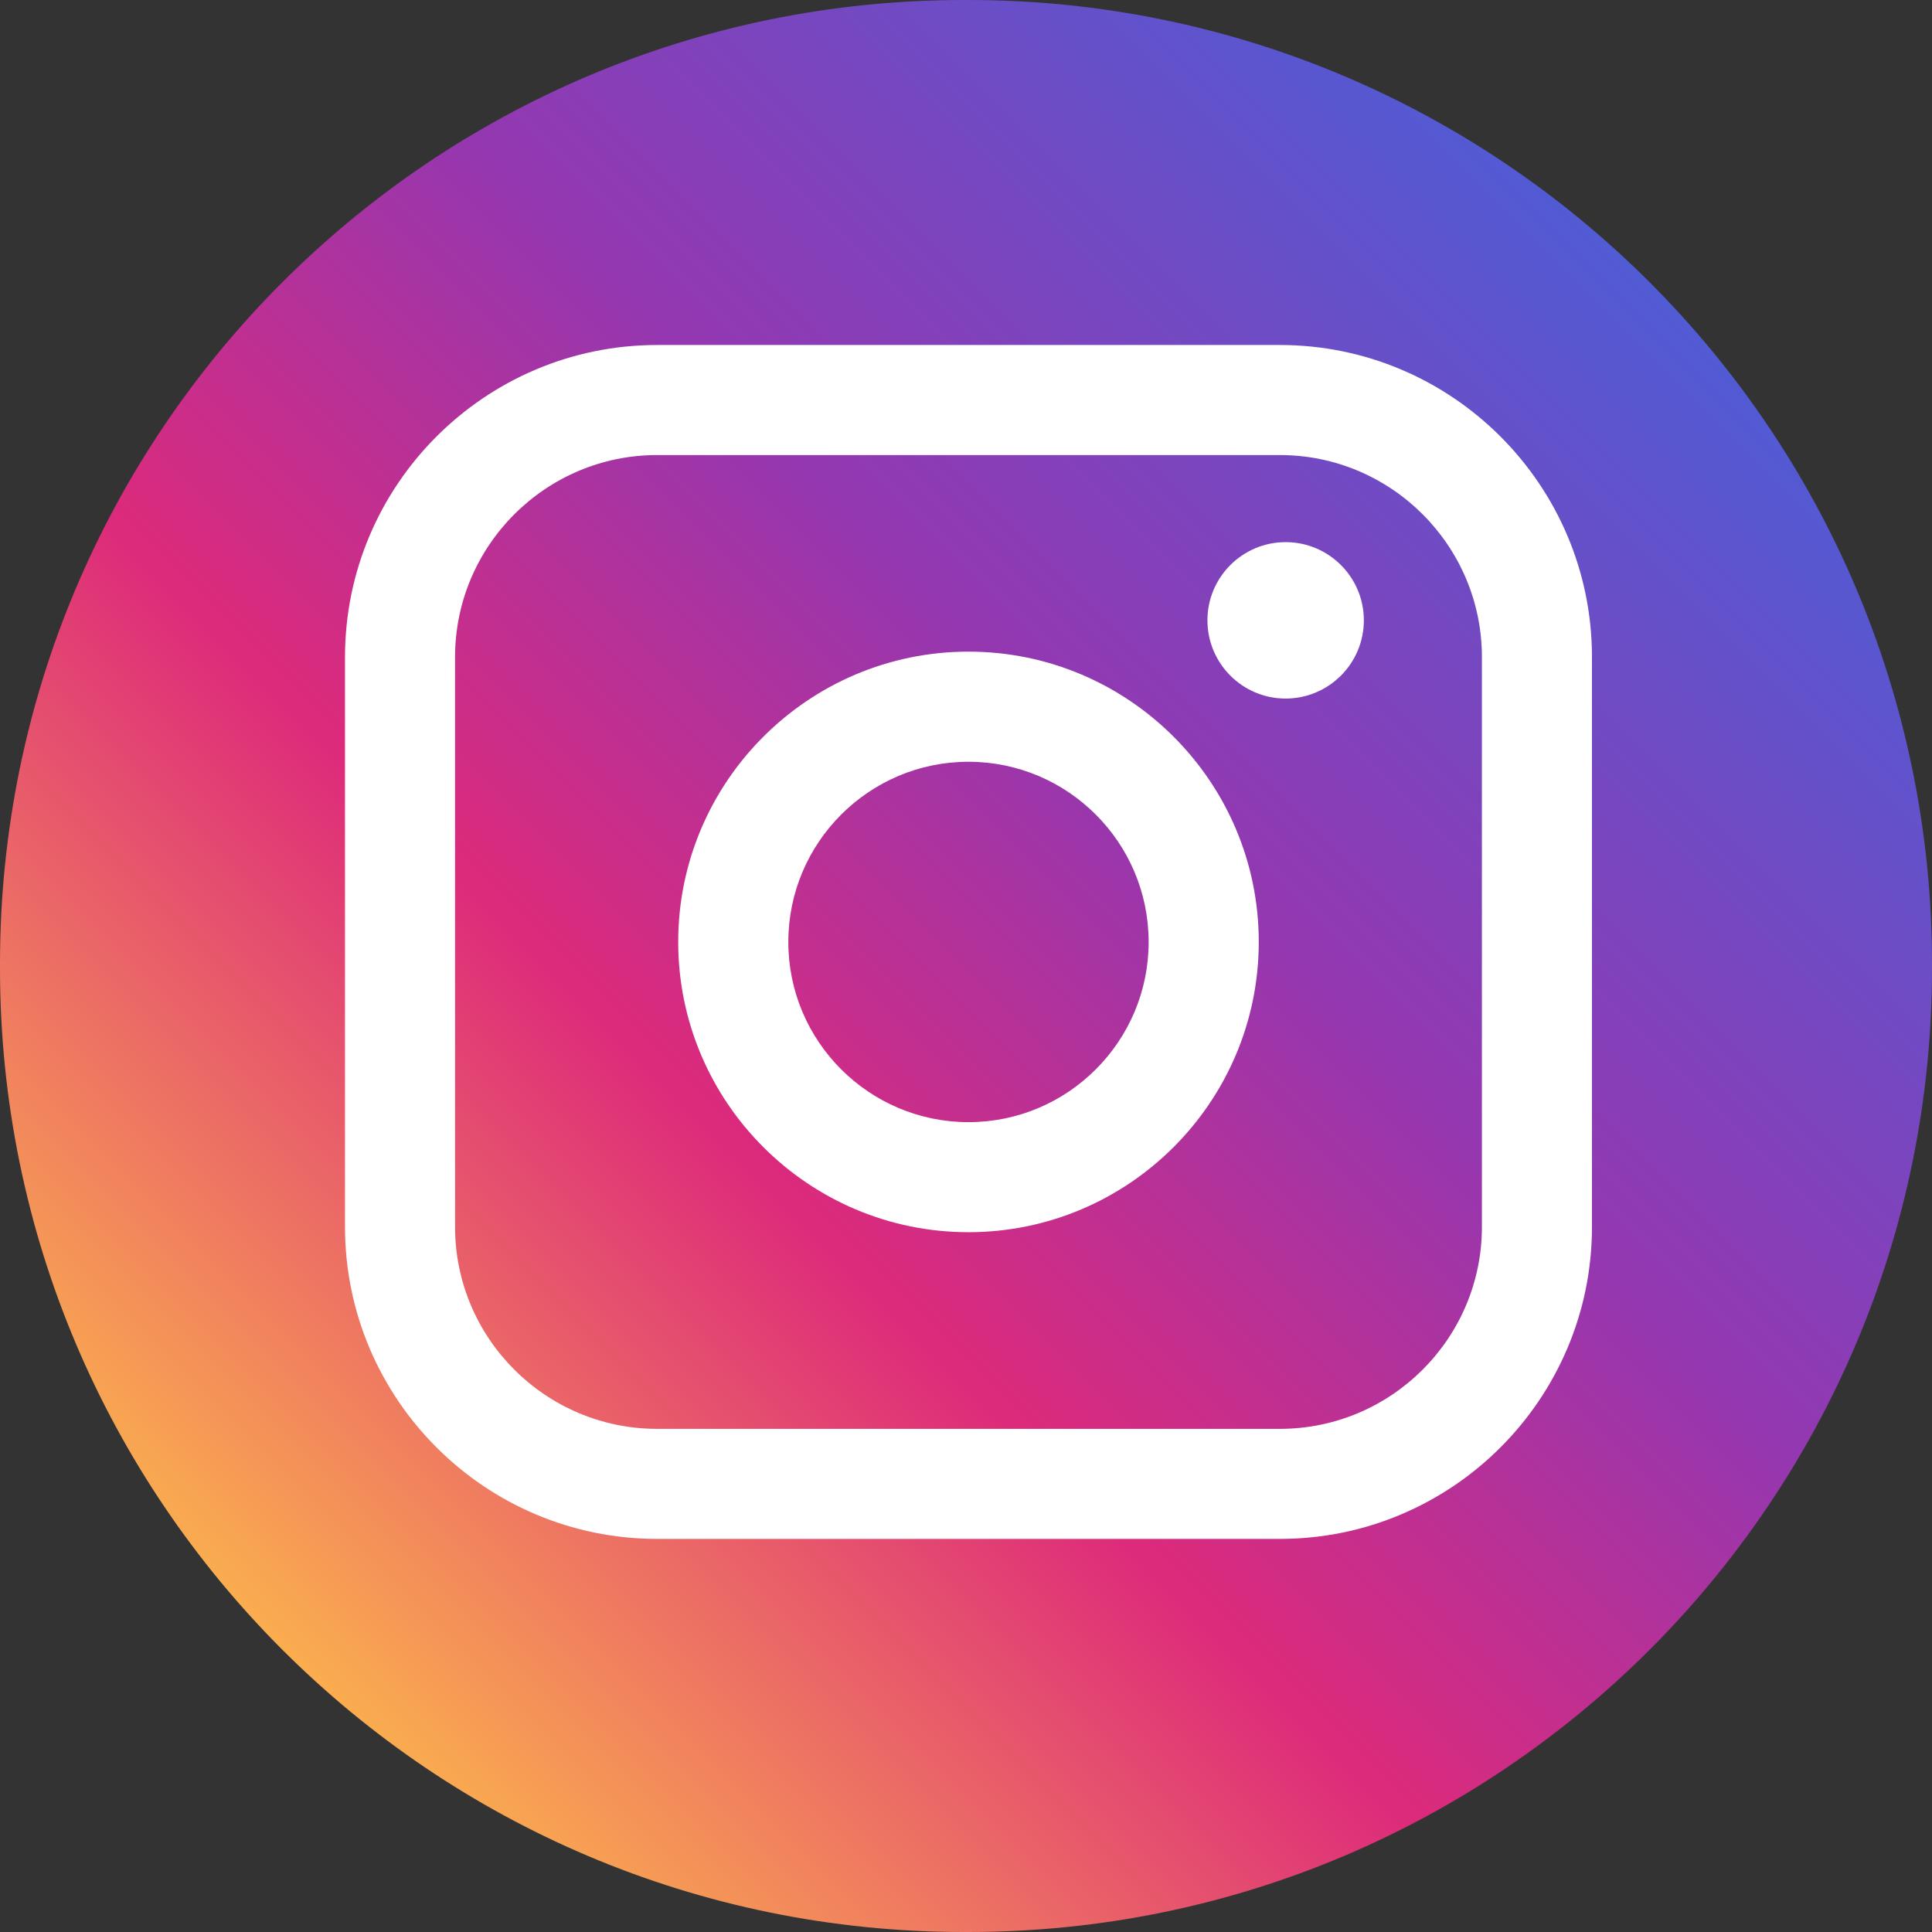 <svg width="28" height="28" viewBox="0 0 28 28" fill="none" xmlns="http://www.w3.org/2000/svg">
<rect x="0" y="0" width="28" height="28" fill="#333333" stroke="none"/>
<path d="M14.032 0H13.968C6.254 0 0 6.254 0 13.968V14.032C0 21.746 6.254 28 13.968 28H14.032C21.746 28 28 21.746 28 14.032V13.968C28 6.254 21.746 0 14.032 0Z" fill="url(#paint0_linear_1025_5998)"/>
<path d="M18.549 5H9.523C7.029 5 5 7.029 5 9.523V17.781C5 20.275 7.029 22.303 9.523 22.303H18.549C21.043 22.303 23.072 20.275 23.072 17.781V9.523C23.072 7.029 21.043 5 18.549 5ZM6.595 9.523C6.595 7.909 7.909 6.595 9.523 6.595H18.549C20.163 6.595 21.477 7.909 21.477 9.523V17.781C21.477 19.395 20.163 20.708 18.549 20.708H9.523C7.909 20.708 6.595 19.395 6.595 17.781V9.523Z" fill="white"/>
<path d="M14.036 17.858C16.355 17.858 18.243 15.971 18.243 13.651C18.243 11.331 16.356 9.444 14.036 9.444C11.716 9.444 9.829 11.331 9.829 13.651C9.829 15.971 11.716 17.858 14.036 17.858ZM14.036 11.04C15.476 11.04 16.647 12.212 16.647 13.652C16.647 15.092 15.476 16.263 14.036 16.263C12.596 16.263 11.425 15.092 11.425 13.652C11.425 12.212 12.596 11.04 14.036 11.04Z" fill="white"/>
<path d="M18.632 10.124C19.257 10.124 19.766 9.616 19.766 8.99C19.766 8.365 19.258 7.857 18.632 7.857C18.007 7.857 17.499 8.365 17.499 8.99C17.499 9.616 18.007 10.124 18.632 10.124Z" fill="white"/>
<defs>
<linearGradient id="paint0_linear_1025_5998" x1="4.091" y1="23.909" x2="23.909" y2="4.092" gradientUnits="userSpaceOnUse">
<stop stop-color="#FAAD4F"/>
<stop offset="0.35" stop-color="#DD2A7B"/>
<stop offset="0.62" stop-color="#9537B0"/>
<stop offset="1" stop-color="#515BD4"/>
</linearGradient>
</defs>
</svg>
